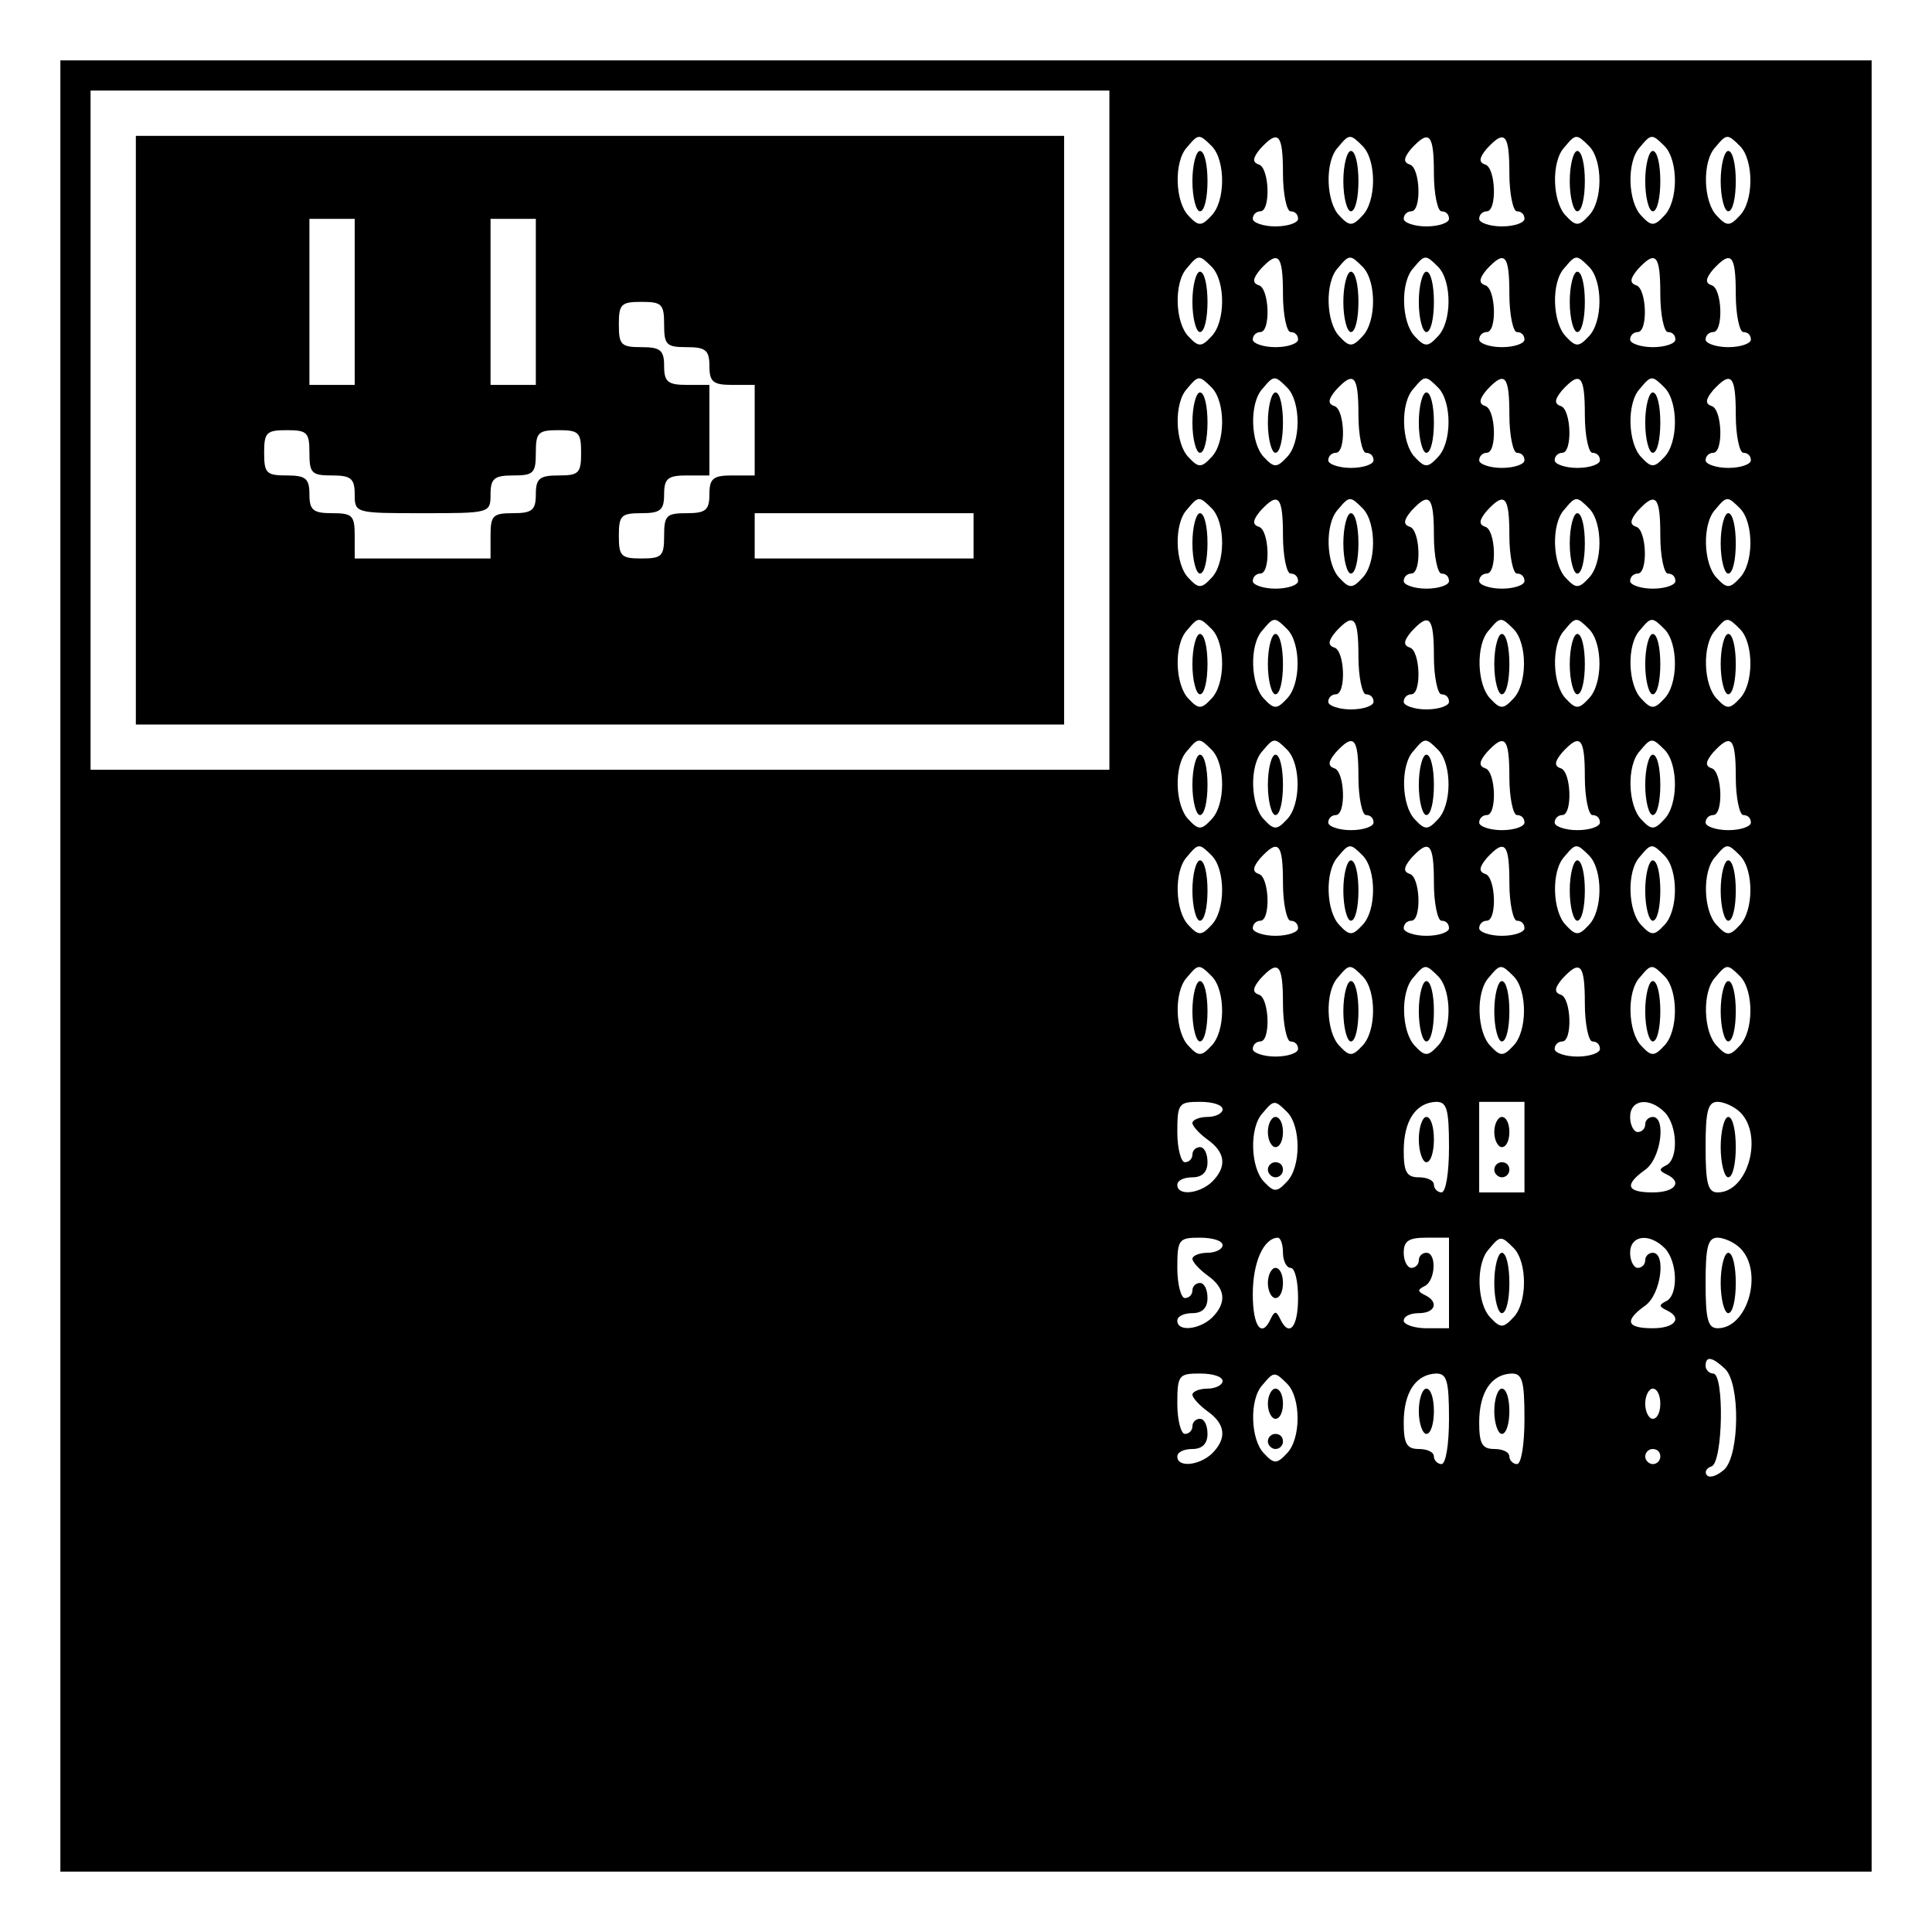 <?xml version="1.0" standalone="no"?>
<!DOCTYPE svg PUBLIC "-//W3C//DTD SVG 20010904//EN"
 "http://www.w3.org/TR/2001/REC-SVG-20010904/DTD/svg10.dtd">
<svg version="1.0" xmlns="http://www.w3.org/2000/svg"
 width="256pt" height="256pt" viewBox="0 0 256 256"
 preserveAspectRatio="xMidYMid meet">

<g transform="translate(0,256) scale(0.1,-0.1)"
fill="#000000" stroke="none">
<path d="M80 1280 l0 -1200 1200 0 1200 0 0 1200 0 1200 -1200 0 -1200 0 0
-1200z m1390 710 l0 -450 -675 0 -675 0 0 450 0 450 675 0 675 0 0 -450z m136
376 c18 -19 18 -73 -1 -92 -13 -14 -17 -14 -30 0 -18 18 -20 72 -2 91 15 18
16 18 33 1z m94 -36 c0 -27 5 -50 10 -50 6 0 10 -4 10 -10 0 -5 -13 -10 -30
-10 -16 0 -30 5 -30 10 0 6 5 10 10 10 14 0 12 58 -2 62 -9 3 -8 9 2 21 24 26
30 20 30 -33z m106 36 c18 -19 18 -73 -1 -92 -13 -14 -17 -14 -30 0 -18 18
-20 72 -2 91 15 18 16 18 33 1z m94 -36 c0 -27 5 -50 10 -50 6 0 10 -4 10 -10
0 -5 -13 -10 -30 -10 -16 0 -30 5 -30 10 0 6 5 10 10 10 14 0 12 58 -2 62 -9
3 -8 9 2 21 24 26 30 20 30 -33z m100 0 c0 -27 5 -50 10 -50 6 0 10 -4 10 -10
0 -5 -13 -10 -30 -10 -16 0 -30 5 -30 10 0 6 5 10 10 10 14 0 12 58 -2 62 -9
3 -8 9 2 21 24 26 30 20 30 -33z m106 36 c18 -19 18 -73 -1 -92 -13 -14 -17
-14 -30 0 -18 18 -20 72 -2 91 15 18 16 18 33 1z m100 0 c18 -19 18 -73 -1
-92 -13 -14 -17 -14 -30 0 -18 18 -20 72 -2 91 15 18 16 18 33 1z m100 0 c18
-19 18 -73 -1 -92 -13 -14 -17 -14 -30 0 -18 18 -20 72 -2 91 15 18 16 18 33
1z m-700 -160 c18 -19 18 -73 -1 -92 -13 -14 -17 -14 -30 0 -18 18 -20 72 -2
91 15 18 16 18 33 1z m94 -36 c0 -27 5 -50 10 -50 6 0 10 -4 10 -10 0 -5 -13
-10 -30 -10 -16 0 -30 5 -30 10 0 6 5 10 10 10 14 0 12 58 -2 62 -9 3 -8 9 2
21 24 26 30 20 30 -33z m106 36 c18 -19 18 -73 -1 -92 -13 -14 -17 -14 -30 0
-18 18 -20 72 -2 91 15 18 16 18 33 1z m100 0 c18 -19 18 -73 -1 -92 -13 -14
-17 -14 -30 0 -18 18 -20 72 -2 91 15 18 16 18 33 1z m94 -36 c0 -27 5 -50 10
-50 6 0 10 -4 10 -10 0 -5 -13 -10 -30 -10 -16 0 -30 5 -30 10 0 6 5 10 10 10
14 0 12 58 -2 62 -9 3 -8 9 2 21 24 26 30 20 30 -33z m106 36 c18 -19 18 -73
-1 -92 -13 -14 -17 -14 -30 0 -18 18 -20 72 -2 91 15 18 16 18 33 1z m94 -36
c0 -27 5 -50 10 -50 6 0 10 -4 10 -10 0 -5 -13 -10 -30 -10 -16 0 -30 5 -30
10 0 6 5 10 10 10 14 0 12 58 -2 62 -9 3 -8 9 2 21 24 26 30 20 30 -33z m100
0 c0 -27 5 -50 10 -50 6 0 10 -4 10 -10 0 -5 -13 -10 -30 -10 -16 0 -30 5 -30
10 0 6 5 10 10 10 14 0 12 58 -2 62 -9 3 -8 9 2 21 24 26 30 20 30 -33z m-694
-124 c18 -19 18 -73 -1 -92 -13 -14 -17 -14 -30 0 -18 18 -20 72 -2 91 15 18
16 18 33 1z m100 0 c18 -19 18 -73 -1 -92 -13 -14 -17 -14 -30 0 -18 18 -20
72 -2 91 15 18 16 18 33 1z m94 -36 c0 -27 5 -50 10 -50 6 0 10 -4 10 -10 0
-5 -13 -10 -30 -10 -16 0 -30 5 -30 10 0 6 5 10 10 10 14 0 12 58 -2 62 -9 3
-8 9 2 21 24 26 30 20 30 -33z m106 36 c18 -19 18 -73 -1 -92 -13 -14 -17 -14
-30 0 -18 18 -20 72 -2 91 15 18 16 18 33 1z m94 -36 c0 -27 5 -50 10 -50 6 0
10 -4 10 -10 0 -5 -13 -10 -30 -10 -16 0 -30 5 -30 10 0 6 5 10 10 10 14 0 12
58 -2 62 -9 3 -8 9 2 21 24 26 30 20 30 -33z m100 0 c0 -27 5 -50 10 -50 6 0
10 -4 10 -10 0 -5 -13 -10 -30 -10 -16 0 -30 5 -30 10 0 6 5 10 10 10 14 0 12
58 -2 62 -9 3 -8 9 2 21 24 26 30 20 30 -33z m106 36 c18 -19 18 -73 -1 -92
-13 -14 -17 -14 -30 0 -18 18 -20 72 -2 91 15 18 16 18 33 1z m94 -36 c0 -27
5 -50 10 -50 6 0 10 -4 10 -10 0 -5 -13 -10 -30 -10 -16 0 -30 5 -30 10 0 6 5
10 10 10 14 0 12 58 -2 62 -9 3 -8 9 2 21 24 26 30 20 30 -33z m-694 -124 c18
-19 18 -73 -1 -92 -13 -14 -17 -14 -30 0 -18 18 -20 72 -2 91 15 18 16 18 33
1z m94 -36 c0 -27 5 -50 10 -50 6 0 10 -4 10 -10 0 -5 -13 -10 -30 -10 -16 0
-30 5 -30 10 0 6 5 10 10 10 14 0 12 58 -2 62 -9 3 -8 9 2 21 24 26 30 20 30
-33z m106 36 c18 -19 18 -73 -1 -92 -13 -14 -17 -14 -30 0 -18 18 -20 72 -2
91 15 18 16 18 33 1z m94 -36 c0 -27 5 -50 10 -50 6 0 10 -4 10 -10 0 -5 -13
-10 -30 -10 -16 0 -30 5 -30 10 0 6 5 10 10 10 14 0 12 58 -2 62 -9 3 -8 9 2
21 24 26 30 20 30 -33z m100 0 c0 -27 5 -50 10 -50 6 0 10 -4 10 -10 0 -5 -13
-10 -30 -10 -16 0 -30 5 -30 10 0 6 5 10 10 10 14 0 12 58 -2 62 -9 3 -8 9 2
21 24 26 30 20 30 -33z m106 36 c18 -19 18 -73 -1 -92 -13 -14 -17 -14 -30 0
-18 18 -20 72 -2 91 15 18 16 18 33 1z m94 -36 c0 -27 5 -50 10 -50 6 0 10 -4
10 -10 0 -5 -13 -10 -30 -10 -16 0 -30 5 -30 10 0 6 5 10 10 10 14 0 12 58 -2
62 -9 3 -8 9 2 21 24 26 30 20 30 -33z m106 36 c18 -19 18 -73 -1 -92 -13 -14
-17 -14 -30 0 -18 18 -20 72 -2 91 15 18 16 18 33 1z m-700 -160 c18 -19 18
-73 -1 -92 -13 -14 -17 -14 -30 0 -18 18 -20 72 -2 91 15 18 16 18 33 1z m100
0 c18 -19 18 -73 -1 -92 -13 -14 -17 -14 -30 0 -18 18 -20 72 -2 91 15 18 16
18 33 1z m94 -36 c0 -27 5 -50 10 -50 6 0 10 -4 10 -10 0 -5 -13 -10 -30 -10
-16 0 -30 5 -30 10 0 6 5 10 10 10 14 0 12 58 -2 62 -9 3 -8 9 2 21 24 26 30
20 30 -33z m100 0 c0 -27 5 -50 10 -50 6 0 10 -4 10 -10 0 -5 -13 -10 -30 -10
-16 0 -30 5 -30 10 0 6 5 10 10 10 14 0 12 58 -2 62 -9 3 -8 9 2 21 24 26 30
20 30 -33z m106 36 c18 -19 18 -73 -1 -92 -13 -14 -17 -14 -30 0 -18 18 -20
72 -2 91 15 18 16 18 33 1z m100 0 c18 -19 18 -73 -1 -92 -13 -14 -17 -14 -30
0 -18 18 -20 72 -2 91 15 18 16 18 33 1z m100 0 c18 -19 18 -73 -1 -92 -13
-14 -17 -14 -30 0 -18 18 -20 72 -2 91 15 18 16 18 33 1z m100 0 c18 -19 18
-73 -1 -92 -13 -14 -17 -14 -30 0 -18 18 -20 72 -2 91 15 18 16 18 33 1z
m-700 -160 c18 -19 18 -73 -1 -92 -13 -14 -17 -14 -30 0 -18 18 -20 72 -2 91
15 18 16 18 33 1z m100 0 c18 -19 18 -73 -1 -92 -13 -14 -17 -14 -30 0 -18 18
-20 72 -2 91 15 18 16 18 33 1z m94 -36 c0 -27 5 -50 10 -50 6 0 10 -4 10 -10
0 -5 -13 -10 -30 -10 -16 0 -30 5 -30 10 0 6 5 10 10 10 14 0 12 58 -2 62 -9
3 -8 9 2 21 24 26 30 20 30 -33z m106 36 c18 -19 18 -73 -1 -92 -13 -14 -17
-14 -30 0 -18 18 -20 72 -2 91 15 18 16 18 33 1z m94 -36 c0 -27 5 -50 10 -50
6 0 10 -4 10 -10 0 -5 -13 -10 -30 -10 -16 0 -30 5 -30 10 0 6 5 10 10 10 14
0 12 58 -2 62 -9 3 -8 9 2 21 24 26 30 20 30 -33z m100 0 c0 -27 5 -50 10 -50
6 0 10 -4 10 -10 0 -5 -13 -10 -30 -10 -16 0 -30 5 -30 10 0 6 5 10 10 10 14
0 12 58 -2 62 -9 3 -8 9 2 21 24 26 30 20 30 -33z m106 36 c18 -19 18 -73 -1
-92 -13 -14 -17 -14 -30 0 -18 18 -20 72 -2 91 15 18 16 18 33 1z m94 -36 c0
-27 5 -50 10 -50 6 0 10 -4 10 -10 0 -5 -13 -10 -30 -10 -16 0 -30 5 -30 10 0
6 5 10 10 10 14 0 12 58 -2 62 -9 3 -8 9 2 21 24 26 30 20 30 -33z m-694 -104
c18 -19 18 -73 -1 -92 -13 -14 -17 -14 -30 0 -18 18 -20 72 -2 91 15 18 16 18
33 1z m94 -36 c0 -27 5 -50 10 -50 6 0 10 -4 10 -10 0 -5 -13 -10 -30 -10 -16
0 -30 5 -30 10 0 6 5 10 10 10 14 0 12 58 -2 62 -9 3 -8 9 2 21 24 26 30 20
30 -33z m106 36 c18 -19 18 -73 -1 -92 -13 -14 -17 -14 -30 0 -18 18 -20 72
-2 91 15 18 16 18 33 1z m94 -36 c0 -27 5 -50 10 -50 6 0 10 -4 10 -10 0 -5
-13 -10 -30 -10 -16 0 -30 5 -30 10 0 6 5 10 10 10 14 0 12 58 -2 62 -9 3 -8
9 2 21 24 26 30 20 30 -33z m100 0 c0 -27 5 -50 10 -50 6 0 10 -4 10 -10 0 -5
-13 -10 -30 -10 -16 0 -30 5 -30 10 0 6 5 10 10 10 14 0 12 58 -2 62 -9 3 -8
9 2 21 24 26 30 20 30 -33z m106 36 c18 -19 18 -73 -1 -92 -13 -14 -17 -14
-30 0 -18 18 -20 72 -2 91 15 18 16 18 33 1z m100 0 c18 -19 18 -73 -1 -92
-13 -14 -17 -14 -30 0 -18 18 -20 72 -2 91 15 18 16 18 33 1z m100 0 c18 -19
18 -73 -1 -92 -13 -14 -17 -14 -30 0 -18 18 -20 72 -2 91 15 18 16 18 33 1z
m-700 -160 c18 -19 18 -73 -1 -92 -13 -14 -17 -14 -30 0 -18 18 -20 72 -2 91
15 18 16 18 33 1z m94 -36 c0 -27 5 -50 10 -50 6 0 10 -4 10 -10 0 -5 -13 -10
-30 -10 -16 0 -30 5 -30 10 0 6 5 10 10 10 14 0 12 58 -2 62 -9 3 -8 9 2 21
24 26 30 20 30 -33z m106 36 c18 -19 18 -73 -1 -92 -13 -14 -17 -14 -30 0 -18
18 -20 72 -2 91 15 18 16 18 33 1z m100 0 c18 -19 18 -73 -1 -92 -13 -14 -17
-14 -30 0 -18 18 -20 72 -2 91 15 18 16 18 33 1z m100 0 c18 -19 18 -73 -1
-92 -13 -14 -17 -14 -30 0 -18 18 -20 72 -2 91 15 18 16 18 33 1z m94 -36 c0
-27 5 -50 10 -50 6 0 10 -4 10 -10 0 -5 -13 -10 -30 -10 -16 0 -30 5 -30 10 0
6 5 10 10 10 14 0 12 58 -2 62 -9 3 -8 9 2 21 24 26 30 20 30 -33z m106 36
c18 -19 18 -73 -1 -92 -13 -14 -17 -14 -30 0 -18 18 -20 72 -2 91 15 18 16 18
33 1z m100 0 c18 -19 18 -73 -1 -92 -13 -14 -17 -14 -30 0 -18 18 -20 72 -2
91 15 18 16 18 33 1z m-686 -176 c0 -5 -9 -10 -20 -10 -11 0 -20 -4 -20 -8 0
-4 9 -14 20 -22 24 -17 26 -36 6 -56 -17 -16 -46 -19 -46 -4 0 6 9 10 20 10
13 0 20 7 20 20 0 11 -4 20 -10 20 -5 0 -10 -4 -10 -10 0 -5 -4 -10 -10 -10
-5 0 -10 18 -10 40 0 38 2 40 30 40 17 0 30 -4 30 -10z m86 -4 c18 -19 18 -73
-1 -92 -13 -14 -17 -14 -30 0 -18 18 -20 72 -2 91 15 18 16 18 33 1z m214 -46
c0 -33 -4 -60 -10 -60 -5 0 -10 5 -10 10 0 6 -9 10 -20 10 -16 0 -20 7 -20 35
0 40 16 64 43 65 14 0 17 -9 17 -60z m100 0 l0 -60 -30 0 -30 0 0 60 0 60 30
0 30 0 0 -60z m186 46 c17 -18 18 -62 2 -70 -10 -5 -10 -7 0 -12 22 -10 12
-24 -18 -24 -35 0 -38 10 -10 30 21 15 28 70 10 70 -5 0 -10 -4 -10 -10 0 -5
-4 -10 -10 -10 -5 0 -10 9 -10 20 0 23 25 27 46 6z m100 0 c31 -31 10 -106
-30 -106 -13 0 -16 12 -16 60 0 48 3 60 16 60 8 0 22 -6 30 -14z m-686 -176
c0 -5 -9 -10 -20 -10 -11 0 -20 -4 -20 -8 0 -4 9 -14 20 -22 24 -17 26 -36 6
-56 -17 -16 -46 -19 -46 -4 0 6 9 10 20 10 13 0 20 7 20 20 0 11 -4 20 -10 20
-5 0 -10 -4 -10 -10 0 -5 -4 -10 -10 -10 -5 0 -10 18 -10 40 0 38 2 40 30 40
17 0 30 -4 30 -10z m80 -10 c0 -11 5 -20 10 -20 6 0 10 -18 10 -40 0 -39 -12
-53 -24 -27 -5 10 -7 10 -12 0 -12 -27 -24 -11 -24 32 0 42 14 74 33 75 4 0 7
-9 7 -20z m220 -40 l0 -60 -30 0 c-16 0 -30 5 -30 10 0 6 9 10 20 10 22 0 27
15 8 24 -10 5 -10 7 0 12 14 7 16 44 2 44 -5 0 -10 -4 -10 -10 0 -5 -4 -10
-10 -10 -5 0 -10 9 -10 20 0 16 7 20 30 20 l30 0 0 -60z m86 46 c18 -19 18
-73 -1 -92 -13 -14 -17 -14 -30 0 -18 18 -20 72 -2 91 15 18 16 18 33 1z m200
0 c17 -18 18 -62 2 -70 -10 -5 -10 -7 0 -12 22 -10 12 -24 -18 -24 -35 0 -38
10 -10 30 21 15 28 70 10 70 -5 0 -10 -4 -10 -10 0 -5 -4 -10 -10 -10 -5 0
-10 9 -10 20 0 23 25 27 46 6z m100 0 c31 -31 10 -106 -30 -106 -13 0 -16 12
-16 60 0 48 3 60 16 60 8 0 22 -6 30 -14z m-20 -160 c20 -20 19 -113 -1 -133
-9 -8 -19 -12 -23 -8 -4 4 -1 10 6 12 15 6 17 123 2 123 -5 0 -10 5 -10 10 0
14 9 12 26 -4z m-666 -16 c0 -5 -9 -10 -20 -10 -11 0 -20 -4 -20 -8 0 -4 9
-14 20 -22 24 -17 26 -36 6 -56 -17 -16 -46 -19 -46 -4 0 6 9 10 20 10 13 0
20 7 20 20 0 11 -4 20 -10 20 -5 0 -10 -4 -10 -10 0 -5 -4 -10 -10 -10 -5 0
-10 18 -10 40 0 38 2 40 30 40 17 0 30 -4 30 -10z m86 -4 c18 -19 18 -73 -1
-92 -13 -14 -17 -14 -30 0 -18 18 -20 72 -2 91 15 18 16 18 33 1z m214 -46 c0
-33 -4 -60 -10 -60 -5 0 -10 5 -10 10 0 6 -9 10 -20 10 -16 0 -20 7 -20 35 0
40 16 64 43 65 14 0 17 -9 17 -60z m100 0 c0 -33 -4 -60 -10 -60 -5 0 -10 5
-10 10 0 6 -9 10 -20 10 -16 0 -20 7 -20 35 0 40 16 64 43 65 14 0 17 -9 17
-60z m180 20 c0 -11 -4 -20 -10 -20 -5 0 -10 9 -10 20 0 11 5 20 10 20 6 0 10
-9 10 -20z m0 -70 c0 -5 -4 -10 -10 -10 -5 0 -10 5 -10 10 0 6 5 10 10 10 6 0
10 -4 10 -10z"/>
<path d="M180 1990 l0 -390 615 0 615 0 0 390 0 390 -615 0 -615 0 0 -390z
m290 170 l0 -110 -30 0 -30 0 0 110 0 110 30 0 30 0 0 -110z m240 0 l0 -110
-30 0 -30 0 0 110 0 110 30 0 30 0 0 -110z m170 -30 c0 -27 3 -30 30 -30 25 0
30 -4 30 -25 0 -21 5 -25 30 -25 l30 0 0 -60 0 -60 -30 0 c-25 0 -30 -4 -30
-25 0 -21 -5 -25 -30 -25 -27 0 -30 -3 -30 -30 0 -27 -3 -30 -30 -30 -27 0
-30 3 -30 30 0 27 3 30 30 30 25 0 30 4 30 25 0 21 5 25 30 25 l30 0 0 60 0
60 -30 0 c-25 0 -30 4 -30 25 0 21 -5 25 -30 25 -27 0 -30 3 -30 30 0 27 3 30
30 30 27 0 30 -3 30 -30z m-470 -170 c0 -27 3 -30 30 -30 25 0 30 -4 30 -25 0
-25 1 -25 90 -25 89 0 90 0 90 25 0 21 5 25 30 25 27 0 30 3 30 30 0 27 3 30
30 30 27 0 30 -3 30 -30 0 -27 -3 -30 -30 -30 -25 0 -30 -4 -30 -25 0 -21 -5
-25 -30 -25 -27 0 -30 -3 -30 -30 l0 -30 -90 0 -90 0 0 30 c0 27 -3 30 -30 30
-25 0 -30 4 -30 25 0 21 -5 25 -30 25 -27 0 -30 3 -30 30 0 27 3 30 30 30 27
0 30 -3 30 -30z m880 -110 l0 -30 -145 0 -145 0 0 30 0 30 145 0 145 0 0 -30z"/>
<path d="M1580 2320 c0 -22 5 -40 10 -40 6 0 10 18 10 40 0 22 -4 40 -10 40
-5 0 -10 -18 -10 -40z"/>
<path d="M1780 2320 c0 -22 5 -40 10 -40 6 0 10 18 10 40 0 22 -4 40 -10 40
-5 0 -10 -18 -10 -40z"/>
<path d="M2080 2320 c0 -22 5 -40 10 -40 6 0 10 18 10 40 0 22 -4 40 -10 40
-5 0 -10 -18 -10 -40z"/>
<path d="M2180 2320 c0 -22 5 -40 10 -40 6 0 10 18 10 40 0 22 -4 40 -10 40
-5 0 -10 -18 -10 -40z"/>
<path d="M2280 2320 c0 -22 5 -40 10 -40 6 0 10 18 10 40 0 22 -4 40 -10 40
-5 0 -10 -18 -10 -40z"/>
<path d="M1580 2160 c0 -22 5 -40 10 -40 6 0 10 18 10 40 0 22 -4 40 -10 40
-5 0 -10 -18 -10 -40z"/>
<path d="M1780 2160 c0 -22 5 -40 10 -40 6 0 10 18 10 40 0 22 -4 40 -10 40
-5 0 -10 -18 -10 -40z"/>
<path d="M1880 2160 c0 -22 5 -40 10 -40 6 0 10 18 10 40 0 22 -4 40 -10 40
-5 0 -10 -18 -10 -40z"/>
<path d="M2080 2160 c0 -22 5 -40 10 -40 6 0 10 18 10 40 0 22 -4 40 -10 40
-5 0 -10 -18 -10 -40z"/>
<path d="M1580 2000 c0 -22 5 -40 10 -40 6 0 10 18 10 40 0 22 -4 40 -10 40
-5 0 -10 -18 -10 -40z"/>
<path d="M1680 2000 c0 -22 5 -40 10 -40 6 0 10 18 10 40 0 22 -4 40 -10 40
-5 0 -10 -18 -10 -40z"/>
<path d="M1880 2000 c0 -22 5 -40 10 -40 6 0 10 18 10 40 0 22 -4 40 -10 40
-5 0 -10 -18 -10 -40z"/>
<path d="M2180 2000 c0 -22 5 -40 10 -40 6 0 10 18 10 40 0 22 -4 40 -10 40
-5 0 -10 -18 -10 -40z"/>
<path d="M1580 1840 c0 -22 5 -40 10 -40 6 0 10 18 10 40 0 22 -4 40 -10 40
-5 0 -10 -18 -10 -40z"/>
<path d="M1780 1840 c0 -22 5 -40 10 -40 6 0 10 18 10 40 0 22 -4 40 -10 40
-5 0 -10 -18 -10 -40z"/>
<path d="M2080 1840 c0 -22 5 -40 10 -40 6 0 10 18 10 40 0 22 -4 40 -10 40
-5 0 -10 -18 -10 -40z"/>
<path d="M2280 1840 c0 -22 5 -40 10 -40 6 0 10 18 10 40 0 22 -4 40 -10 40
-5 0 -10 -18 -10 -40z"/>
<path d="M1580 1680 c0 -22 5 -40 10 -40 6 0 10 18 10 40 0 22 -4 40 -10 40
-5 0 -10 -18 -10 -40z"/>
<path d="M1680 1680 c0 -22 5 -40 10 -40 6 0 10 18 10 40 0 22 -4 40 -10 40
-5 0 -10 -18 -10 -40z"/>
<path d="M1980 1680 c0 -22 5 -40 10 -40 6 0 10 18 10 40 0 22 -4 40 -10 40
-5 0 -10 -18 -10 -40z"/>
<path d="M2080 1680 c0 -22 5 -40 10 -40 6 0 10 18 10 40 0 22 -4 40 -10 40
-5 0 -10 -18 -10 -40z"/>
<path d="M2180 1680 c0 -22 5 -40 10 -40 6 0 10 18 10 40 0 22 -4 40 -10 40
-5 0 -10 -18 -10 -40z"/>
<path d="M2280 1680 c0 -22 5 -40 10 -40 6 0 10 18 10 40 0 22 -4 40 -10 40
-5 0 -10 -18 -10 -40z"/>
<path d="M1580 1520 c0 -22 5 -40 10 -40 6 0 10 18 10 40 0 22 -4 40 -10 40
-5 0 -10 -18 -10 -40z"/>
<path d="M1680 1520 c0 -22 5 -40 10 -40 6 0 10 18 10 40 0 22 -4 40 -10 40
-5 0 -10 -18 -10 -40z"/>
<path d="M1880 1520 c0 -22 5 -40 10 -40 6 0 10 18 10 40 0 22 -4 40 -10 40
-5 0 -10 -18 -10 -40z"/>
<path d="M2180 1520 c0 -22 5 -40 10 -40 6 0 10 18 10 40 0 22 -4 40 -10 40
-5 0 -10 -18 -10 -40z"/>
<path d="M1580 1380 c0 -22 5 -40 10 -40 6 0 10 18 10 40 0 22 -4 40 -10 40
-5 0 -10 -18 -10 -40z"/>
<path d="M1780 1380 c0 -22 5 -40 10 -40 6 0 10 18 10 40 0 22 -4 40 -10 40
-5 0 -10 -18 -10 -40z"/>
<path d="M2080 1380 c0 -22 5 -40 10 -40 6 0 10 18 10 40 0 22 -4 40 -10 40
-5 0 -10 -18 -10 -40z"/>
<path d="M2180 1380 c0 -22 5 -40 10 -40 6 0 10 18 10 40 0 22 -4 40 -10 40
-5 0 -10 -18 -10 -40z"/>
<path d="M2280 1380 c0 -22 5 -40 10 -40 6 0 10 18 10 40 0 22 -4 40 -10 40
-5 0 -10 -18 -10 -40z"/>
<path d="M1580 1220 c0 -22 5 -40 10 -40 6 0 10 18 10 40 0 22 -4 40 -10 40
-5 0 -10 -18 -10 -40z"/>
<path d="M1780 1220 c0 -22 5 -40 10 -40 6 0 10 18 10 40 0 22 -4 40 -10 40
-5 0 -10 -18 -10 -40z"/>
<path d="M1880 1220 c0 -22 5 -40 10 -40 6 0 10 18 10 40 0 22 -4 40 -10 40
-5 0 -10 -18 -10 -40z"/>
<path d="M1980 1220 c0 -22 5 -40 10 -40 6 0 10 18 10 40 0 22 -4 40 -10 40
-5 0 -10 -18 -10 -40z"/>
<path d="M2180 1220 c0 -22 5 -40 10 -40 6 0 10 18 10 40 0 22 -4 40 -10 40
-5 0 -10 -18 -10 -40z"/>
<path d="M2280 1220 c0 -22 5 -40 10 -40 6 0 10 18 10 40 0 22 -4 40 -10 40
-5 0 -10 -18 -10 -40z"/>
<path d="M1680 1060 c0 -11 5 -20 10 -20 6 0 10 9 10 20 0 11 -4 20 -10 20 -5
0 -10 -9 -10 -20z"/>
<path d="M1680 1010 c0 -5 5 -10 10 -10 6 0 10 5 10 10 0 6 -4 10 -10 10 -5 0
-10 -4 -10 -10z"/>
<path d="M1880 1050 c0 -16 5 -30 10 -30 6 0 10 14 10 30 0 17 -4 30 -10 30
-5 0 -10 -13 -10 -30z"/>
<path d="M1980 1060 c0 -11 5 -20 10 -20 6 0 10 9 10 20 0 11 -4 20 -10 20 -5
0 -10 -9 -10 -20z"/>
<path d="M1980 1010 c0 -5 5 -10 10 -10 6 0 10 5 10 10 0 6 -4 10 -10 10 -5 0
-10 -4 -10 -10z"/>
<path d="M2280 1040 c0 -22 5 -40 10 -40 6 0 10 18 10 40 0 22 -4 40 -10 40
-5 0 -10 -18 -10 -40z"/>
<path d="M1680 860 c0 -11 5 -20 10 -20 6 0 10 9 10 20 0 11 -4 20 -10 20 -5
0 -10 -9 -10 -20z"/>
<path d="M1980 860 c0 -22 5 -40 10 -40 6 0 10 18 10 40 0 22 -4 40 -10 40 -5
0 -10 -18 -10 -40z"/>
<path d="M2280 860 c0 -22 5 -40 10 -40 6 0 10 18 10 40 0 22 -4 40 -10 40 -5
0 -10 -18 -10 -40z"/>
<path d="M1680 700 c0 -11 5 -20 10 -20 6 0 10 9 10 20 0 11 -4 20 -10 20 -5
0 -10 -9 -10 -20z"/>
<path d="M1680 650 c0 -5 5 -10 10 -10 6 0 10 5 10 10 0 6 -4 10 -10 10 -5 0
-10 -4 -10 -10z"/>
<path d="M1880 690 c0 -16 5 -30 10 -30 6 0 10 14 10 30 0 17 -4 30 -10 30 -5
0 -10 -13 -10 -30z"/>
<path d="M1980 690 c0 -16 5 -30 10 -30 6 0 10 14 10 30 0 17 -4 30 -10 30 -5
0 -10 -13 -10 -30z"/>
</g>
</svg>

